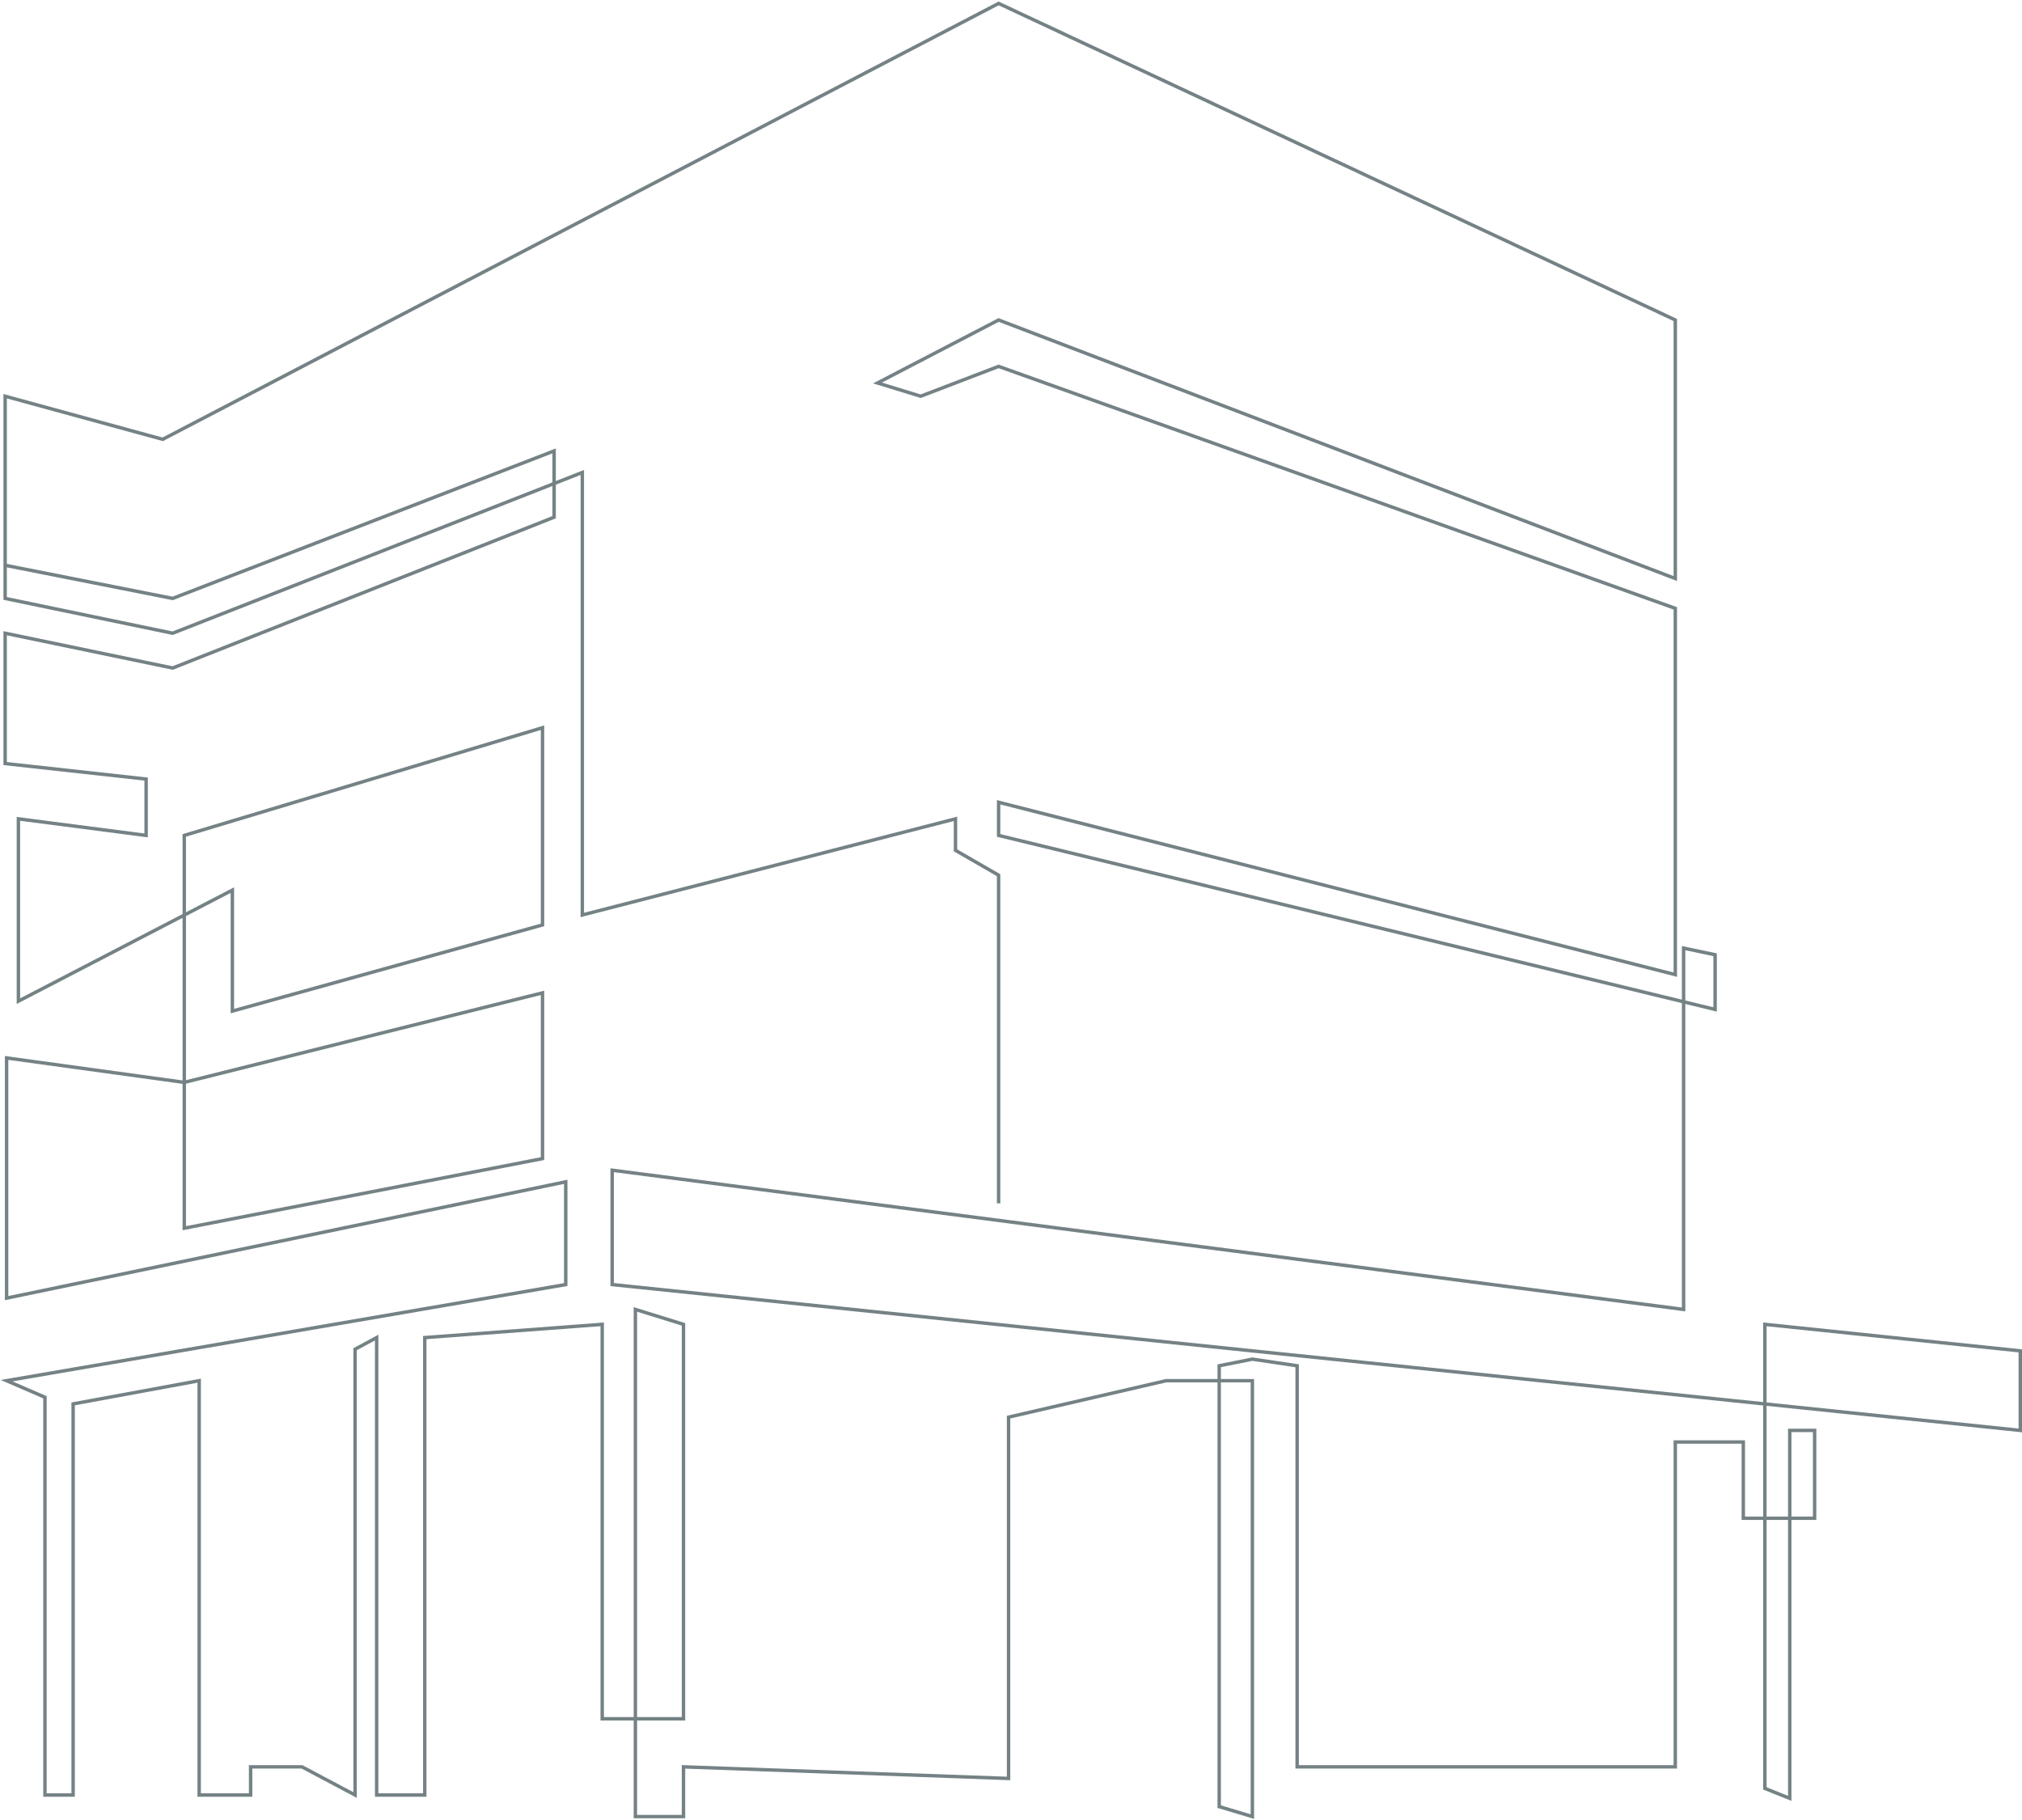 <svg xmlns="http://www.w3.org/2000/svg" width="590" height="531" fill="none"><path stroke="#758285" d="m1.5 164.922 48.879 9.671 111.309-43.035v19.341L50.379 194.902 1.5 184.748v38.022l41.136 4.53v16.44l-37.264-4.835v53.19l62.43-32.398v35.299l90.498-25.144V212.31L53.767 243.74v114.601L158.3 338.032v-48.355L53.767 315.789l-51.84-7.131v70.077l163.148-33.933v29.98L1.927 402.827l11.188 4.836v116.051h8.227V409.597l36.78-6.77v120.887h15.003v-8.22h15.002l15.487 8.22V393.64l6.291-3.385v133.459h14.035V390.255l51.782-3.868v115.084h23.714V386.387l-14.035-4.352V530h14.035v-14.506l94.854 3.384V413.465l45.975-10.638h25.166V530l-9.679-2.901V398.475l9.679-1.934 13.067 1.934v117.019h110.34v-94.776h19.842v22.244h20.81v-25.628h-7.259v107.347l-7.259-2.901V386.387l74.528 7.736v23.211l-410.874-42.552v-33.365l312.632 40.618V276.622l9.195 1.934V294.513L291.386 243.74v-9.671l197.452 50.289V177.495l-197.452-70.598-22.745 8.704-12.583-3.869 35.328-18.375 197.452 75.434V93.357L291.386 1 47.476 128.173 1.5 115.601v49.321Zm0 0v9.671l48.879 10.155 119.536-46.904v129.107l108.889-28.046v9.187l12.582 7.254v95.742"/></svg>